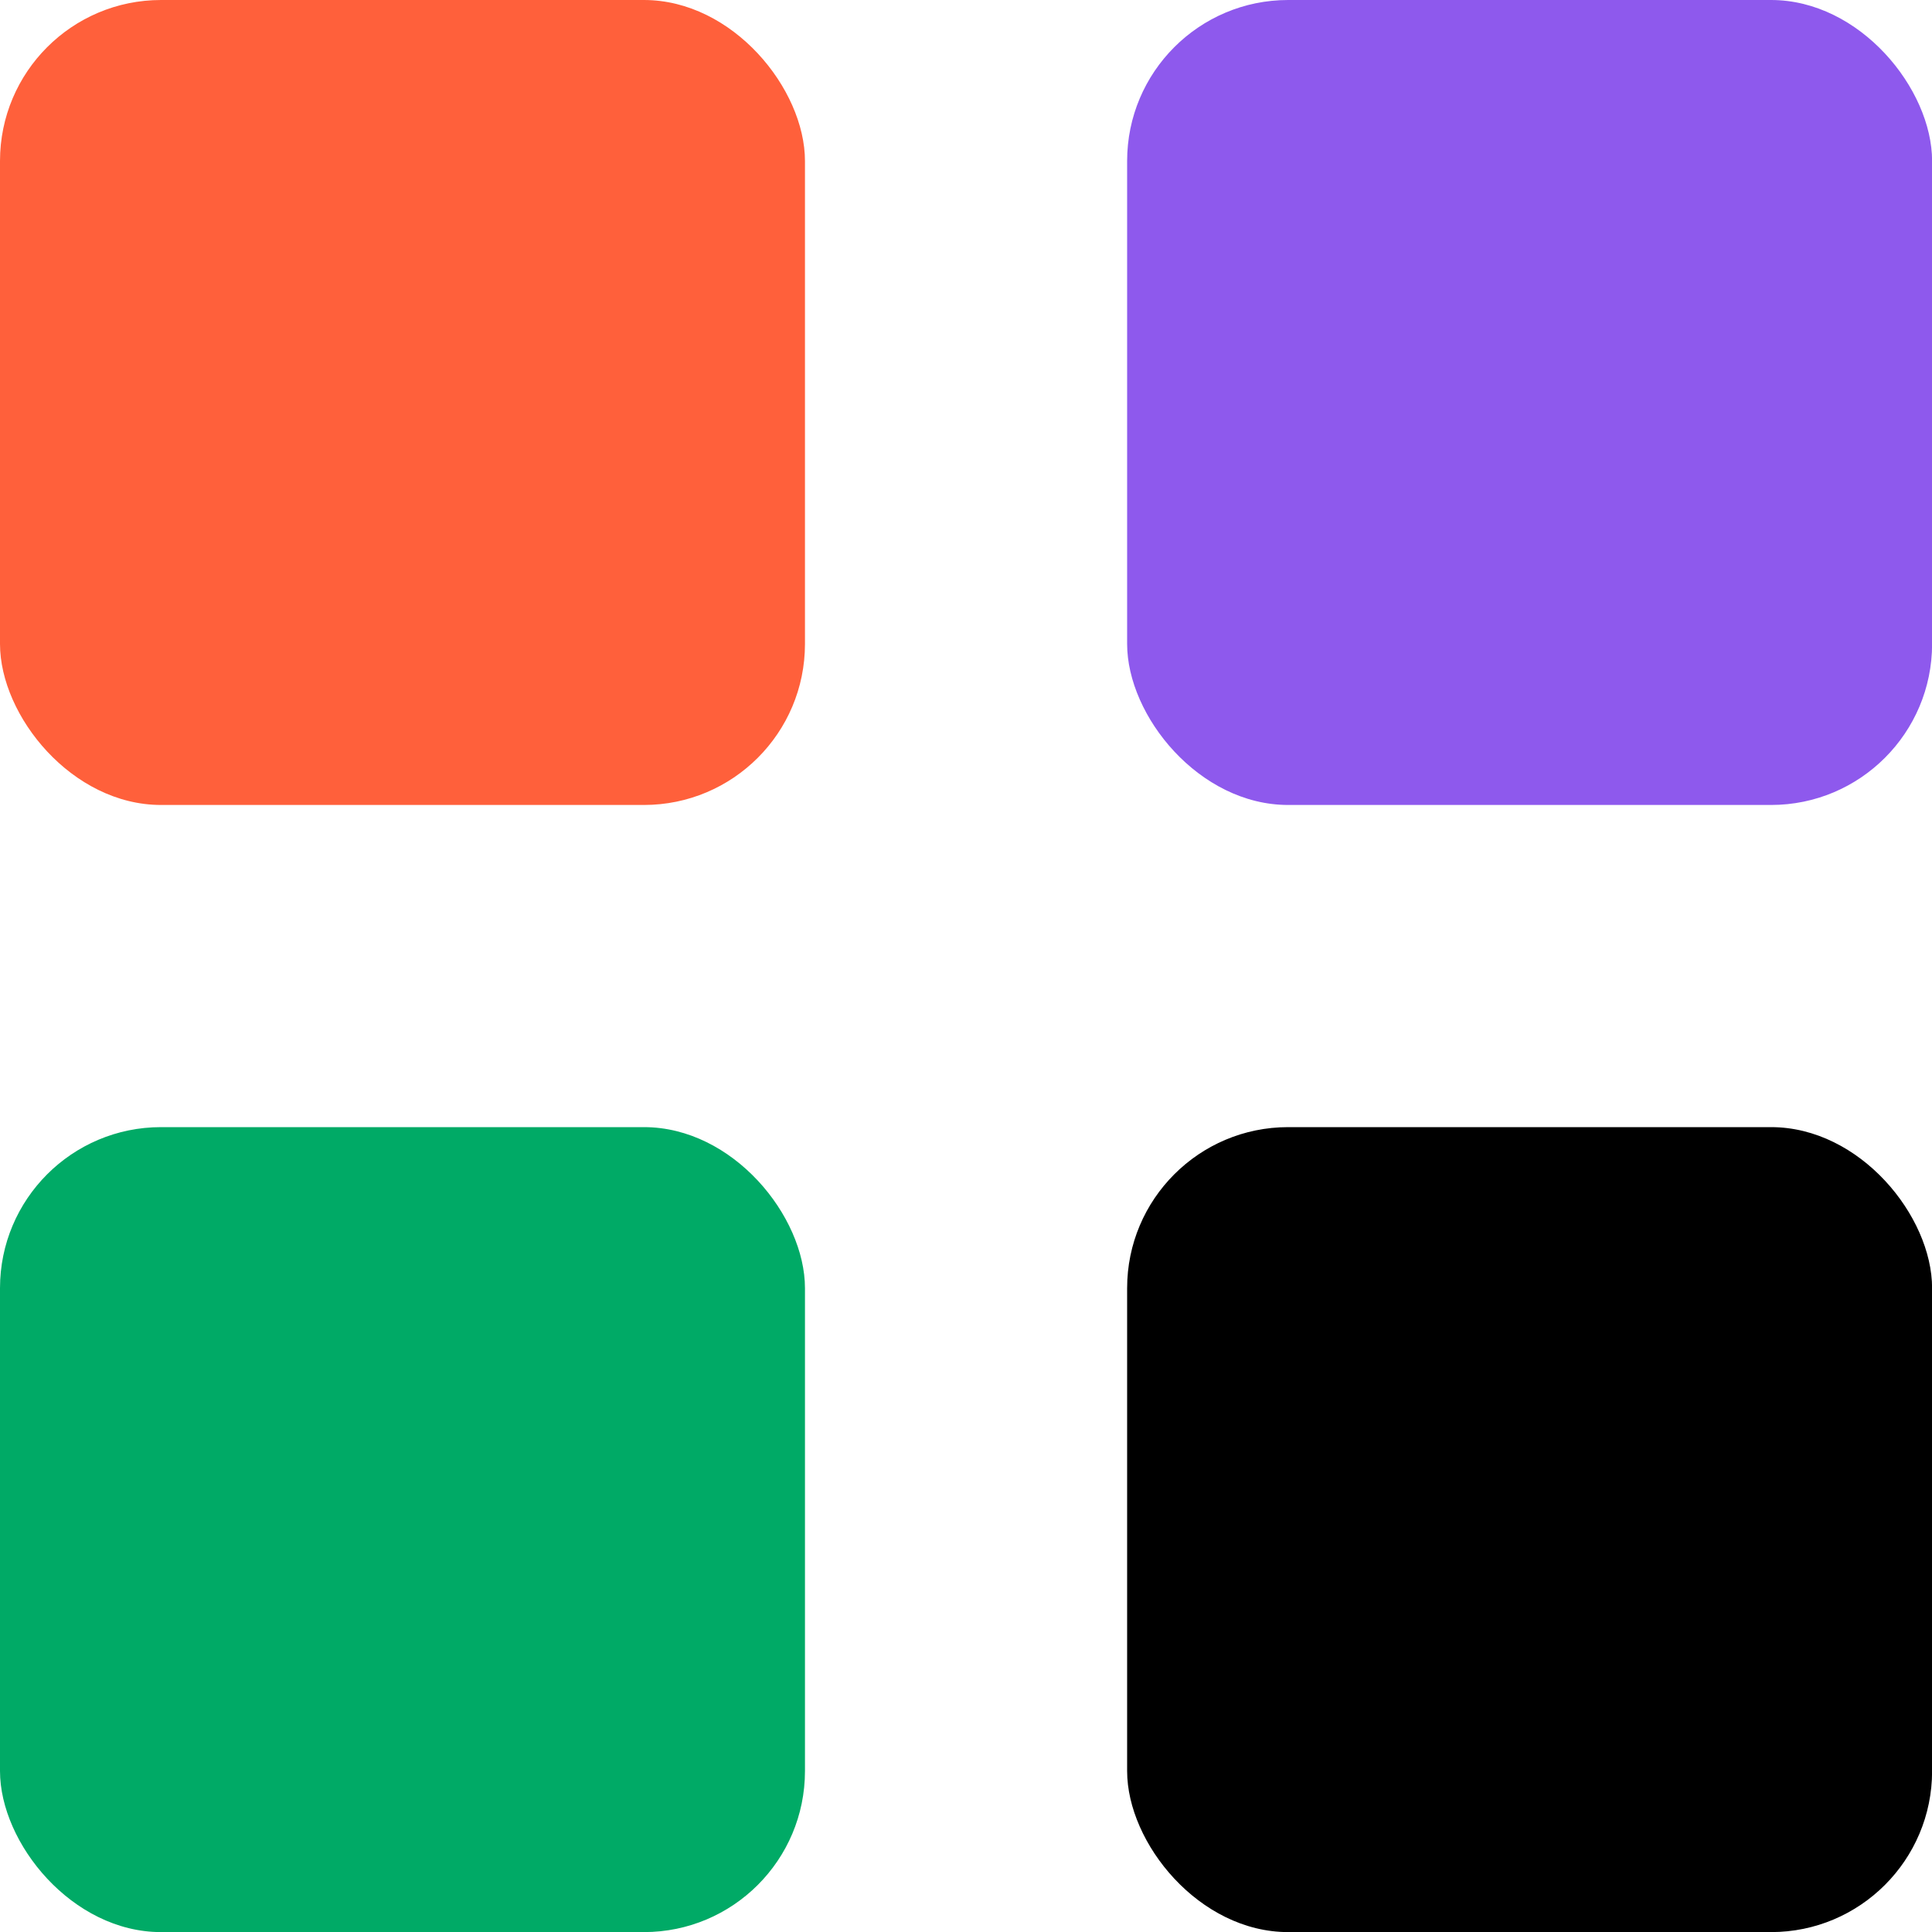 <svg width="20" height="20" viewBox="0 0 20 20" fill="none" xmlns="http://www.w3.org/2000/svg">
<rect width="8.333" height="8.333" rx="1.667" fill="#FF603B"/>
<rect x="11.668" y="11.668" width="8.333" height="8.333" rx="1.667" fill="black"/>
<rect x="11.668" width="8.333" height="8.333" rx="1.667" fill="#8E59ED"/>
<rect y="11.668" width="8.333" height="8.333" rx="1.667" fill="#00AA66"/>
</svg>
